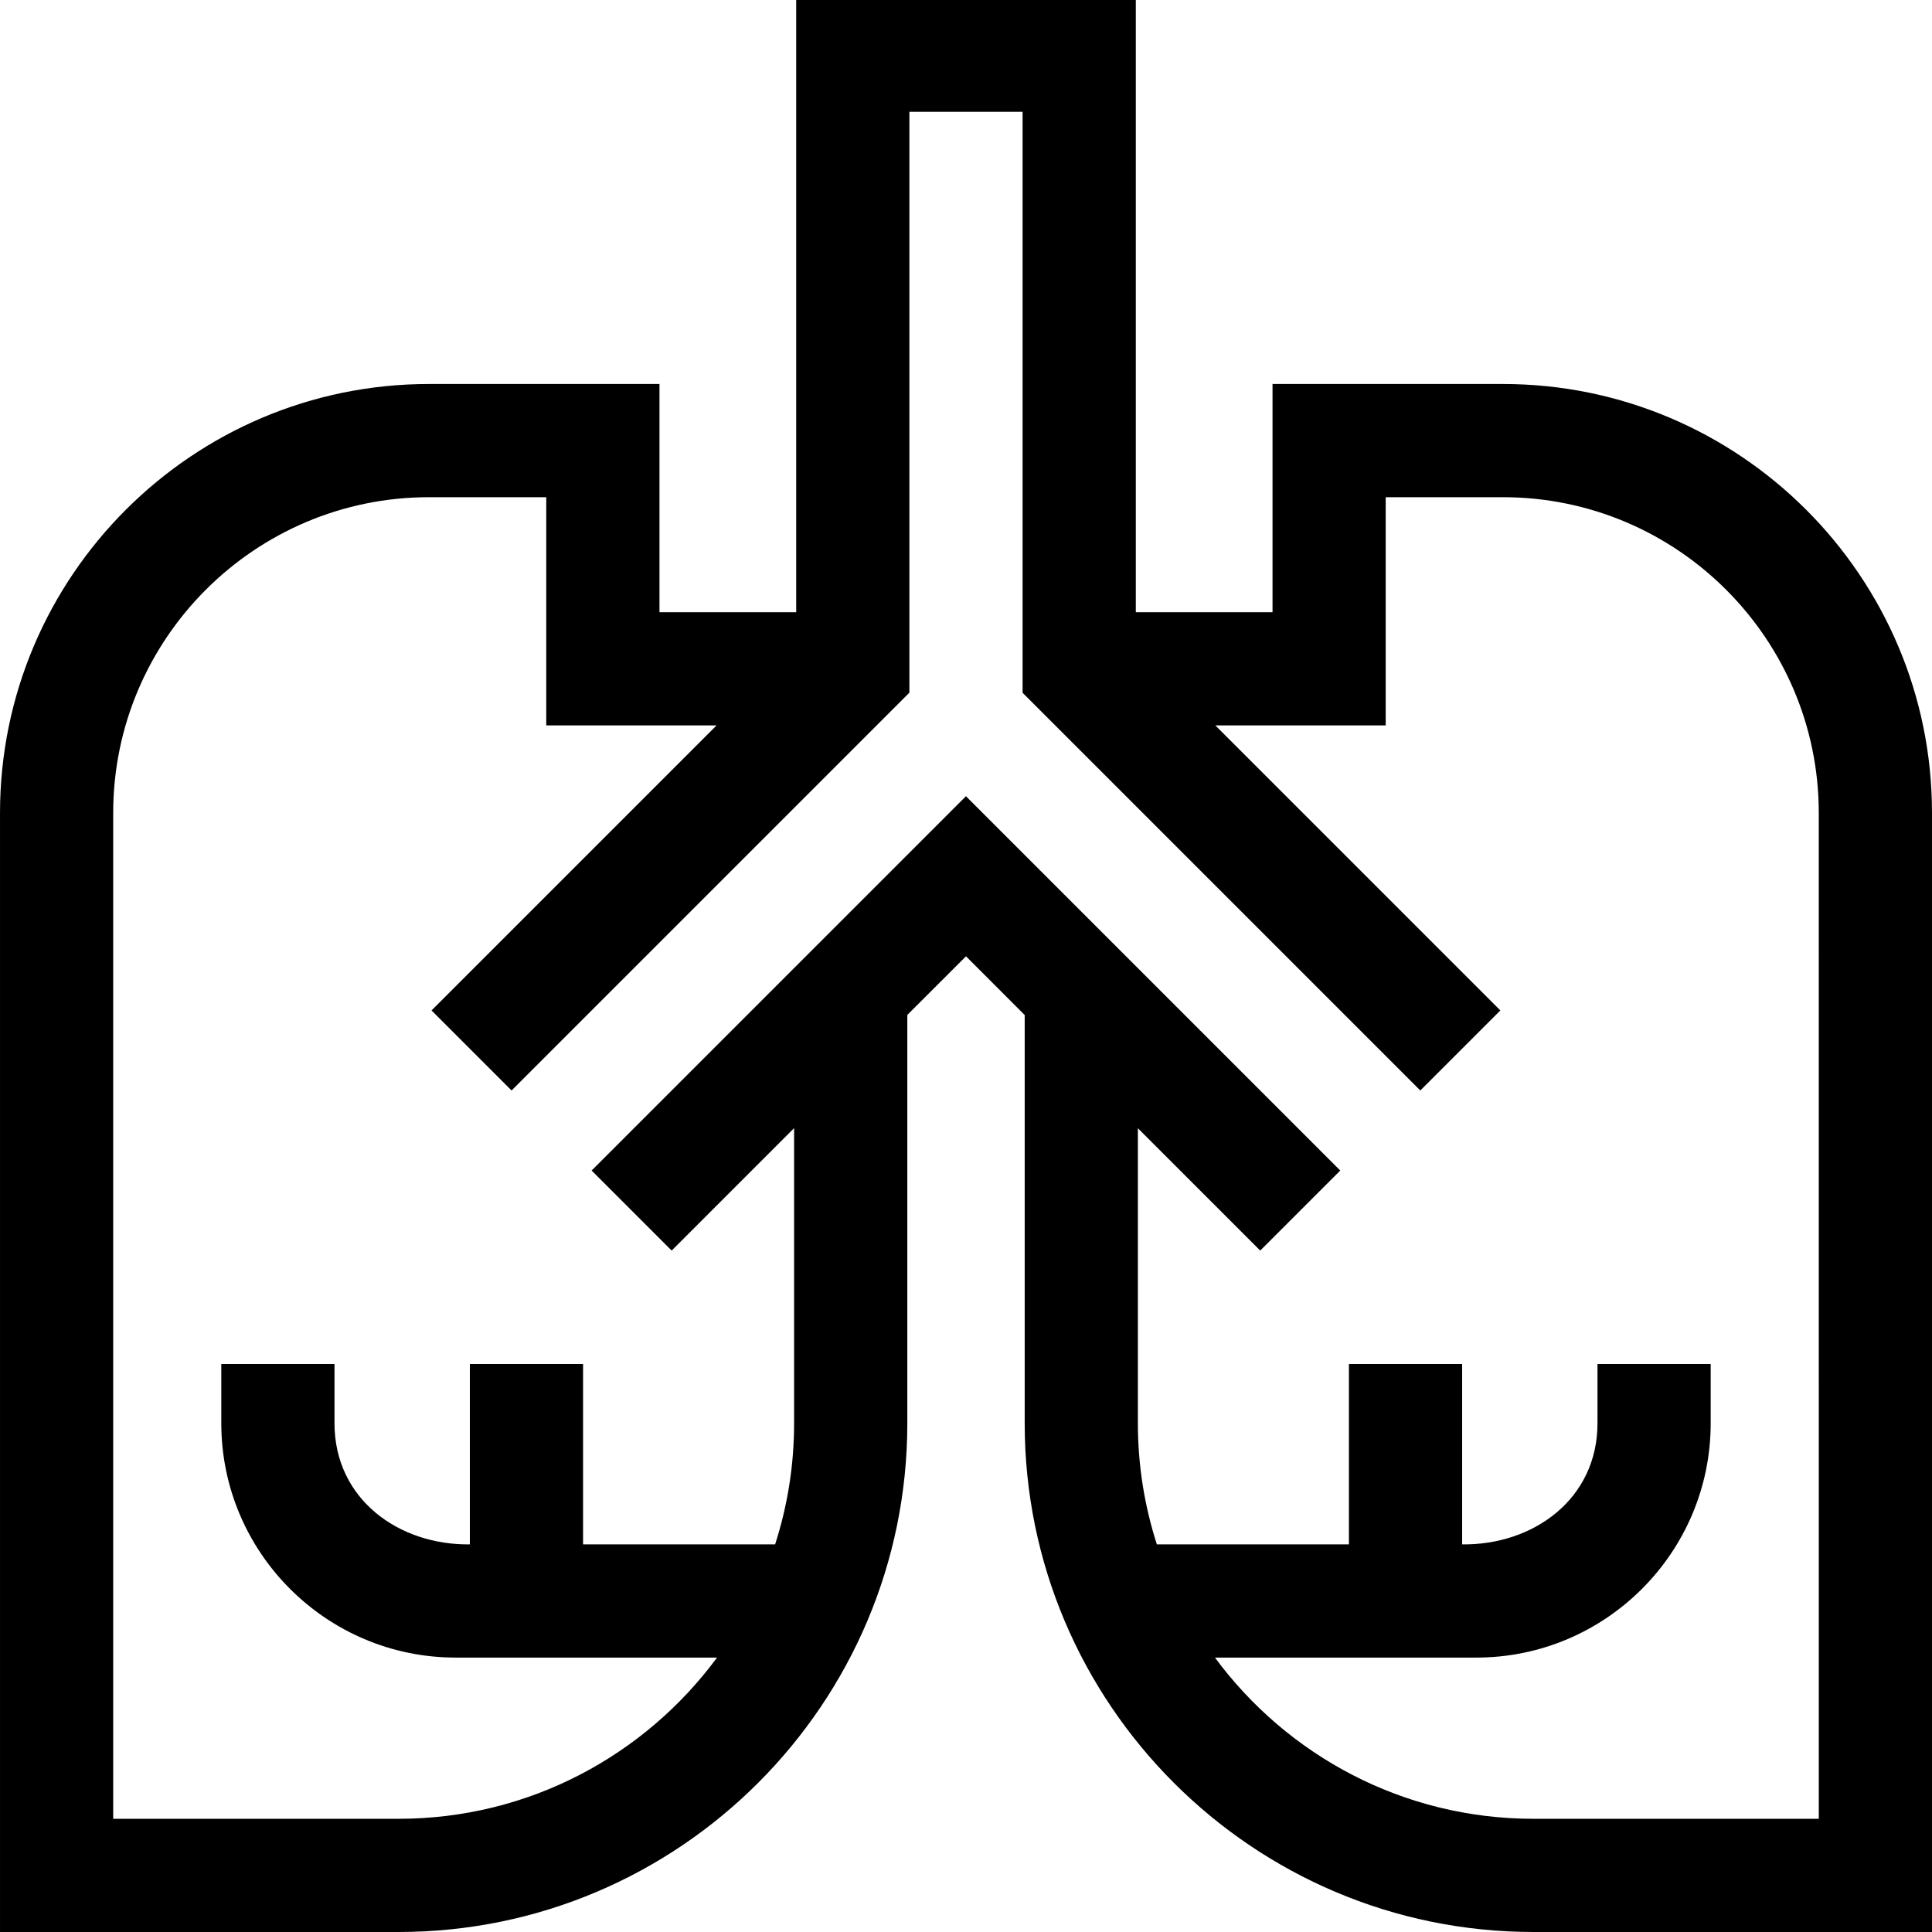 <svg id="Capa_1" enable-background="new 0 0 512 512" height="512" viewBox="0 0 512 512" width="512" xmlns="http://www.w3.org/2000/svg"><g><path d="m398.318 101.765h-61.085v60.478h-36.233v-162.243h-90v162.242h-36.233v-60.478h-61.085c-62.685.001-113.682 50.998-113.682 113.681v296.555h105.639c74.334 0 134.809-60.475 134.809-134.809v-108.223l15.552-15.54 15.553 15.565v108.198c0 74.334 60.476 134.809 134.81 134.809h105.637v-296.554c0-62.684-50.997-113.681-113.682-113.681zm83.682 380.235h-75.638c-34.573 0-65.285-16.83-84.387-42.724h69.271c34.245 0 62.106-27.861 62.106-62.106v-15.702h-30v15.702c0 20.163-17.084 32.349-35.872 32.106v-47.809h-30v47.809h-50.898c-3.261-10.117-5.03-20.897-5.03-32.085v-78.198l32.422 32.422 21.213-21.213-99.2-99.2-99.2 99.201 21.213 21.213 32.447-32.448v78.223c0 11.188-1.769 21.968-5.03 32.085h-50.897v-47.809h-30v47.809c-18.785.242-35.873-11.932-35.873-32.106v-15.702h-30v15.702c0 34.245 27.861 62.106 62.106 62.106h69.271c-19.101 25.894-49.812 42.724-84.385 42.724h-75.639v-266.555c0-46.142 37.539-83.681 83.682-83.681h31.085v60.478h45.128l-75.534 75.534 21.213 21.213 105.426-105.426v-153.937h30v153.962l105.401 105.401 21.213-21.213-75.534-75.534h45.153v-60.478h31.085c46.143 0 83.682 37.539 83.682 83.682z"/></g></svg>